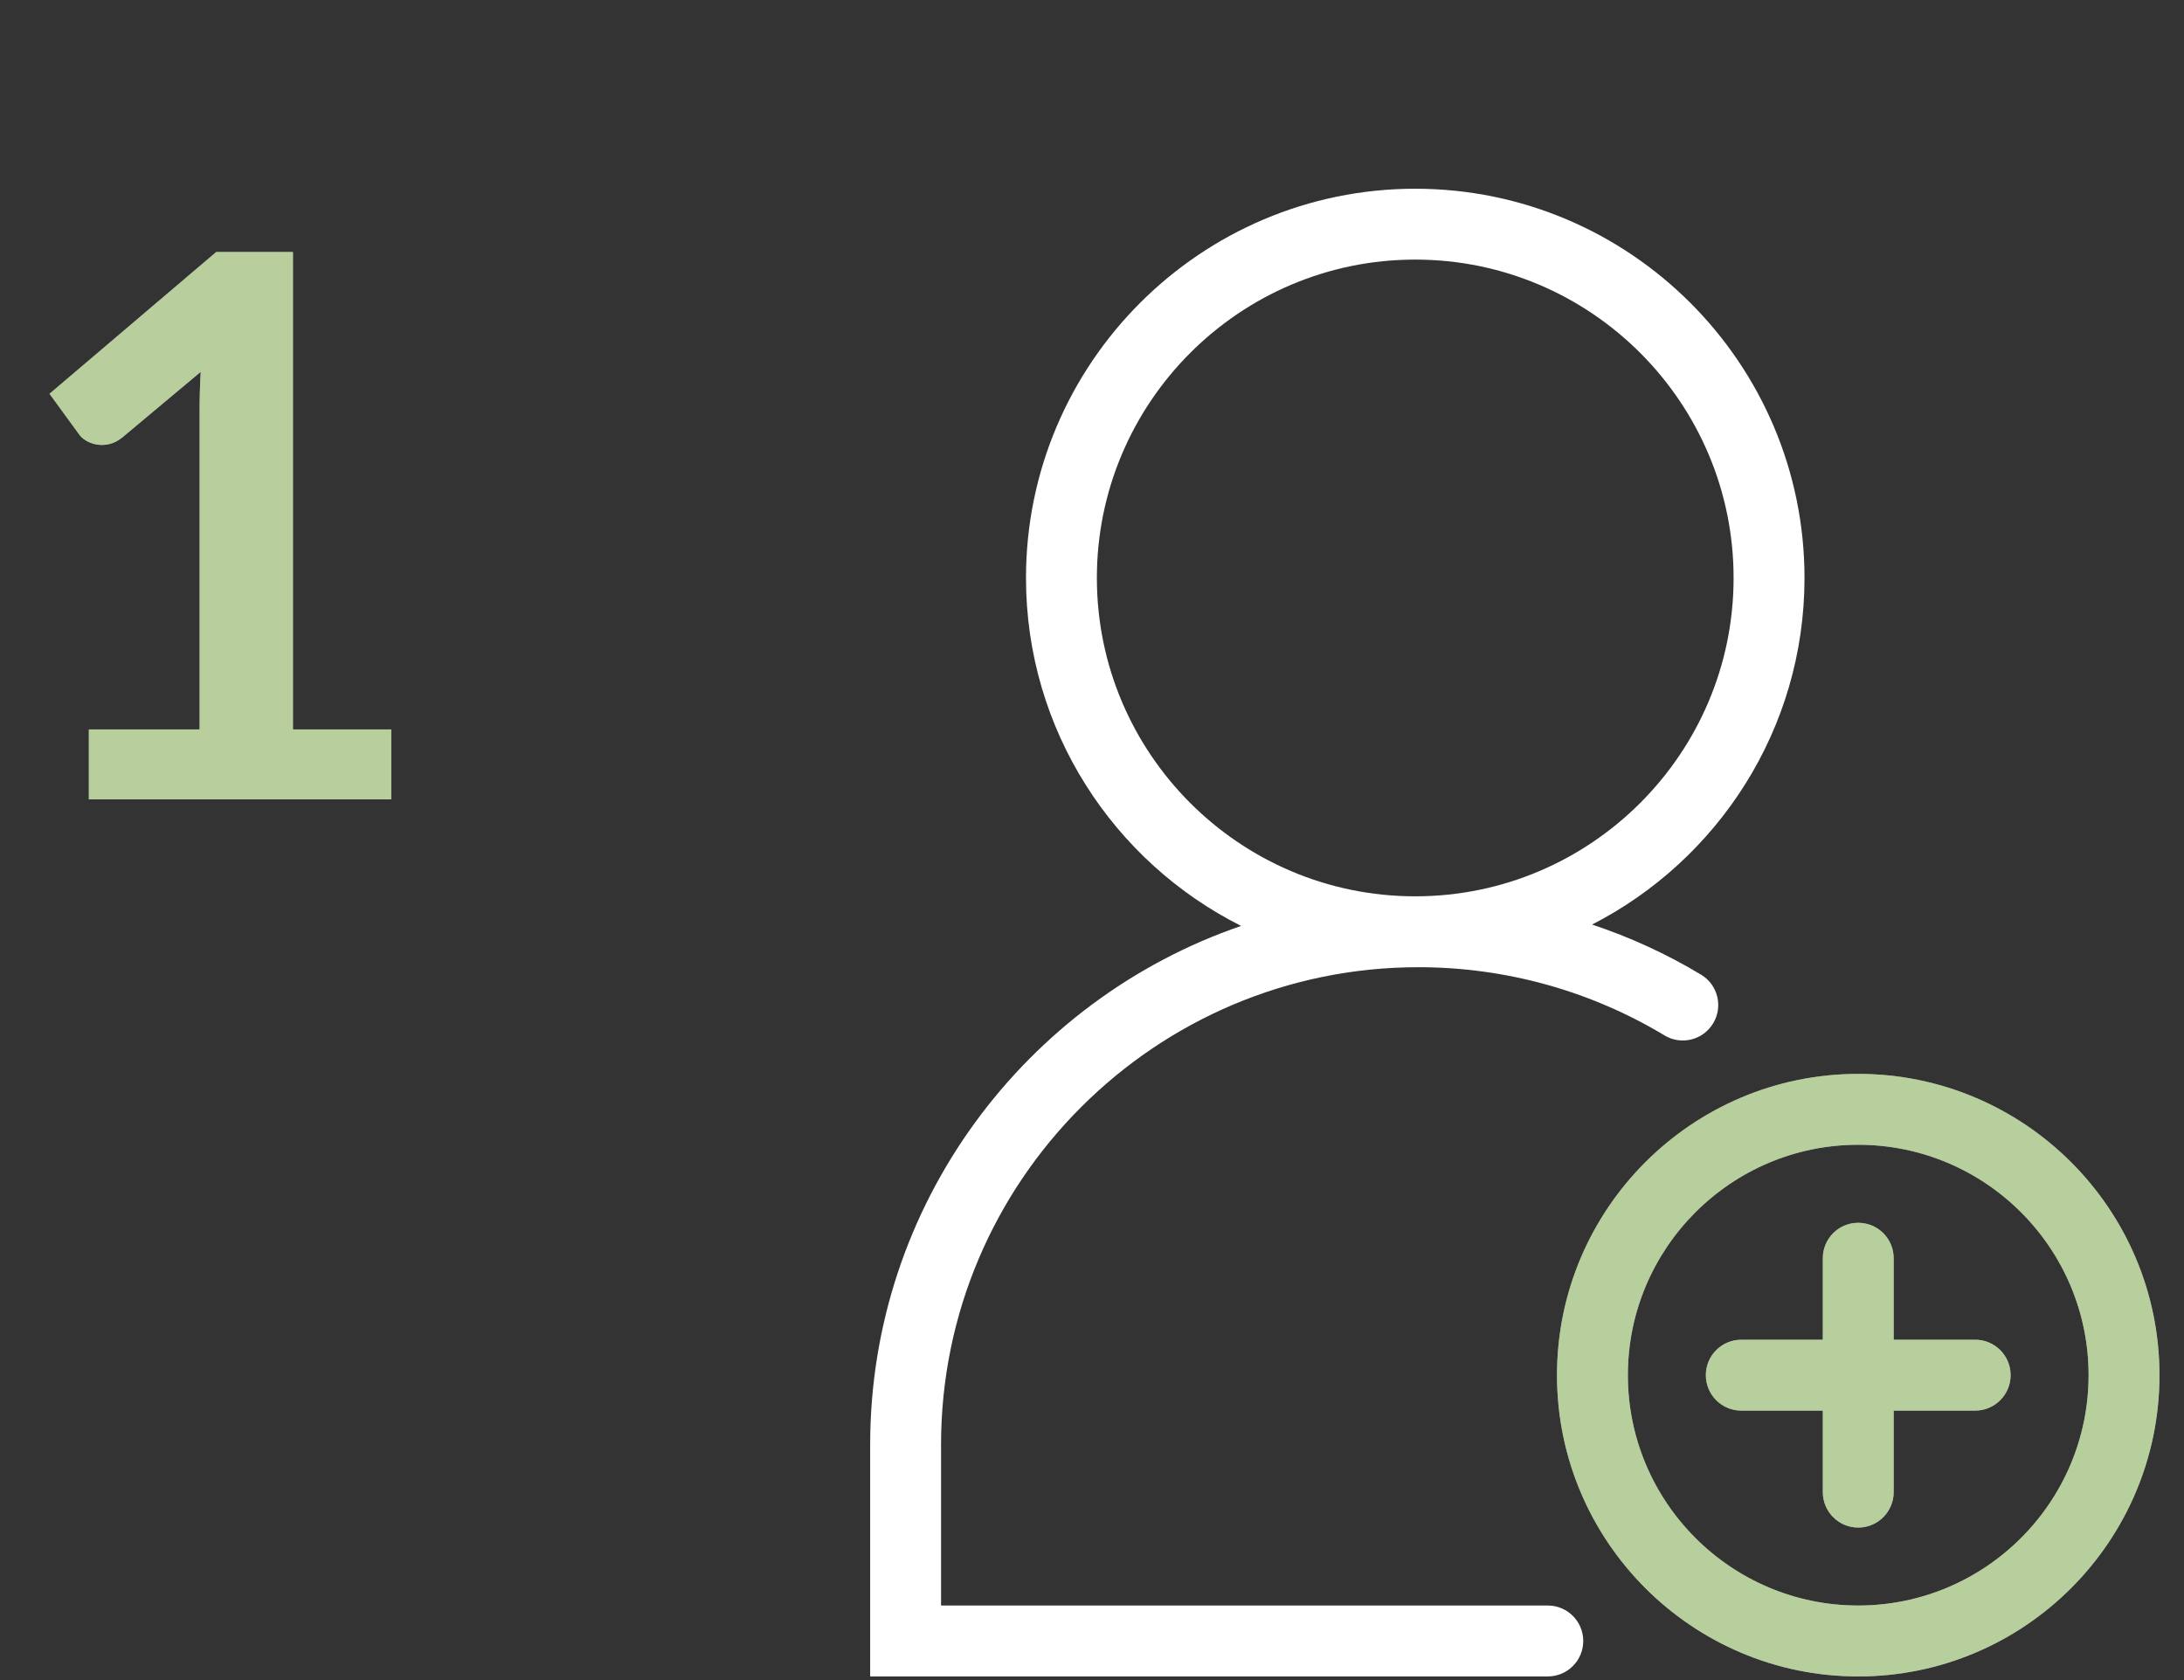 <?xml version="1.0" encoding="utf-8"?>
<!-- Generator: Adobe Illustrator 15.0.0, SVG Export Plug-In . SVG Version: 6.00 Build 0)  -->
<!DOCTYPE svg PUBLIC "-//W3C//DTD SVG 1.1//EN" "http://www.w3.org/Graphics/SVG/1.1/DTD/svg11.dtd">
<svg version="1.1" id="Capa_1" xmlns="http://www.w3.org/2000/svg" xmlns:xlink="http://www.w3.org/1999/xlink" x="0px" y="0px"
	 width="130px" height="100px" viewBox="0 0 130 100" enable-background="new 0 0 130 100" xml:space="preserve">
<rect x="0" y="0" width="130" height="100" fill="#333333" stroke="none"/>
<g>
	<g>
		<path fill="#F5F5F5" d="M110.608,63.92c-9.887,0-17.93,8.044-17.93,17.931c0,9.889,8.043,17.933,17.93,17.933
			c9.889,0,17.932-8.044,17.932-17.933C128.54,71.964,120.497,63.92,110.608,63.92z M110.608,95.563
			c-7.561,0-13.711-6.151-13.711-13.713c0-7.561,6.15-13.712,13.711-13.712c7.563,0,13.713,6.151,13.713,13.712
			C124.321,89.412,118.171,95.563,110.608,95.563z"/>
		<path fill="#F5F5F5" d="M117.571,79.742h-4.852V74.89c0-1.165-0.945-2.108-2.111-2.108c-1.164,0-2.107,0.943-2.107,2.108v4.853
			h-4.854c-1.164,0-2.109,0.944-2.109,2.108c0,1.166,0.945,2.11,2.109,2.11h4.854v4.853c0,1.164,0.943,2.109,2.107,2.109
			c1.166,0,2.111-0.945,2.111-2.109v-4.853h4.852c1.164,0,2.109-0.944,2.109-2.11C119.681,80.687,118.735,79.742,117.571,79.742z"/>
		<path fill="#FFFFFF" d="M92.132,95.563H56.015v-9.577c0-15.669,12.748-28.417,28.418-28.417c5.174,0,10.238,1.404,14.645,4.06
			c0.996,0.602,2.293,0.28,2.895-0.718c0.602-0.999,0.281-2.295-0.717-2.896c-2.053-1.237-4.23-2.232-6.488-2.985
			c7.496-3.841,12.643-11.643,12.643-20.629c0-12.775-10.395-23.168-23.17-23.168S61.071,21.625,61.071,34.4
			c0,9.051,5.219,16.901,12.805,20.712c-12.83,4.399-22.08,16.573-22.08,30.874v13.797h40.336c1.166,0,2.109-0.945,2.109-2.109
			C94.241,96.508,93.298,95.563,92.132,95.563z M65.29,34.4c0-10.449,8.5-18.949,18.949-18.949s18.951,8.5,18.951,18.949
			s-8.502,18.95-18.951,18.95S65.29,44.85,65.29,34.4z"/>
		<path opacity="0.5" fill="#7BA946" d="M110.608,63.92c-9.887,0-17.93,8.044-17.93,17.931c0,9.889,8.043,17.933,17.93,17.933
			c9.889,0,17.932-8.044,17.932-17.933C128.54,71.964,120.497,63.92,110.608,63.92z M110.608,95.563
			c-7.561,0-13.711-6.151-13.711-13.713c0-7.561,6.15-13.712,13.711-13.712c7.563,0,13.713,6.151,13.713,13.712
			C124.321,89.412,118.171,95.563,110.608,95.563z"/>
		<path opacity="0.5" fill="#7BA946" d="M117.571,79.742h-4.852V74.89c0-1.165-0.945-2.108-2.111-2.108
			c-1.164,0-2.107,0.943-2.107,2.108v4.853h-4.854c-1.164,0-2.109,0.944-2.109,2.108c0,1.166,0.945,2.11,2.109,2.11h4.854v4.853
			c0,1.164,0.943,2.109,2.107,2.109c1.166,0,2.111-0.945,2.111-2.109v-4.853h4.852c1.164,0,2.109-0.944,2.109-2.11
			C119.681,80.687,118.735,79.742,117.571,79.742z"/>
	</g>
	<g>
		<g>
			<path fill="#F5F5F5" d="M23.288,43.418v4.162h-18v-4.162h6.593V24.45c0-0.75,0.021-1.522,0.066-2.317l-4.68,3.915
				c-0.27,0.21-0.536,0.341-0.799,0.394c-0.262,0.053-0.51,0.057-0.742,0.011c-0.232-0.045-0.438-0.123-0.619-0.235
				c-0.18-0.113-0.314-0.236-0.404-0.372l-1.756-2.407L12.871,15h4.566v28.418H23.288z"/>
		</g>
		<g opacity="0.5">
			<path fill="#7BA946" d="M23.288,43.418v4.162h-18v-4.162h6.593V24.45c0-0.75,0.021-1.522,0.066-2.317l-4.68,3.915
				c-0.27,0.21-0.536,0.341-0.799,0.394c-0.262,0.053-0.51,0.057-0.742,0.011c-0.232-0.045-0.438-0.123-0.619-0.235
				c-0.18-0.113-0.314-0.236-0.404-0.372l-1.756-2.407L12.871,15h4.566v28.418H23.288z"/>
		</g>
	</g>
	<rect fill="none" width="130" height="100"/>
</g>
</svg>
